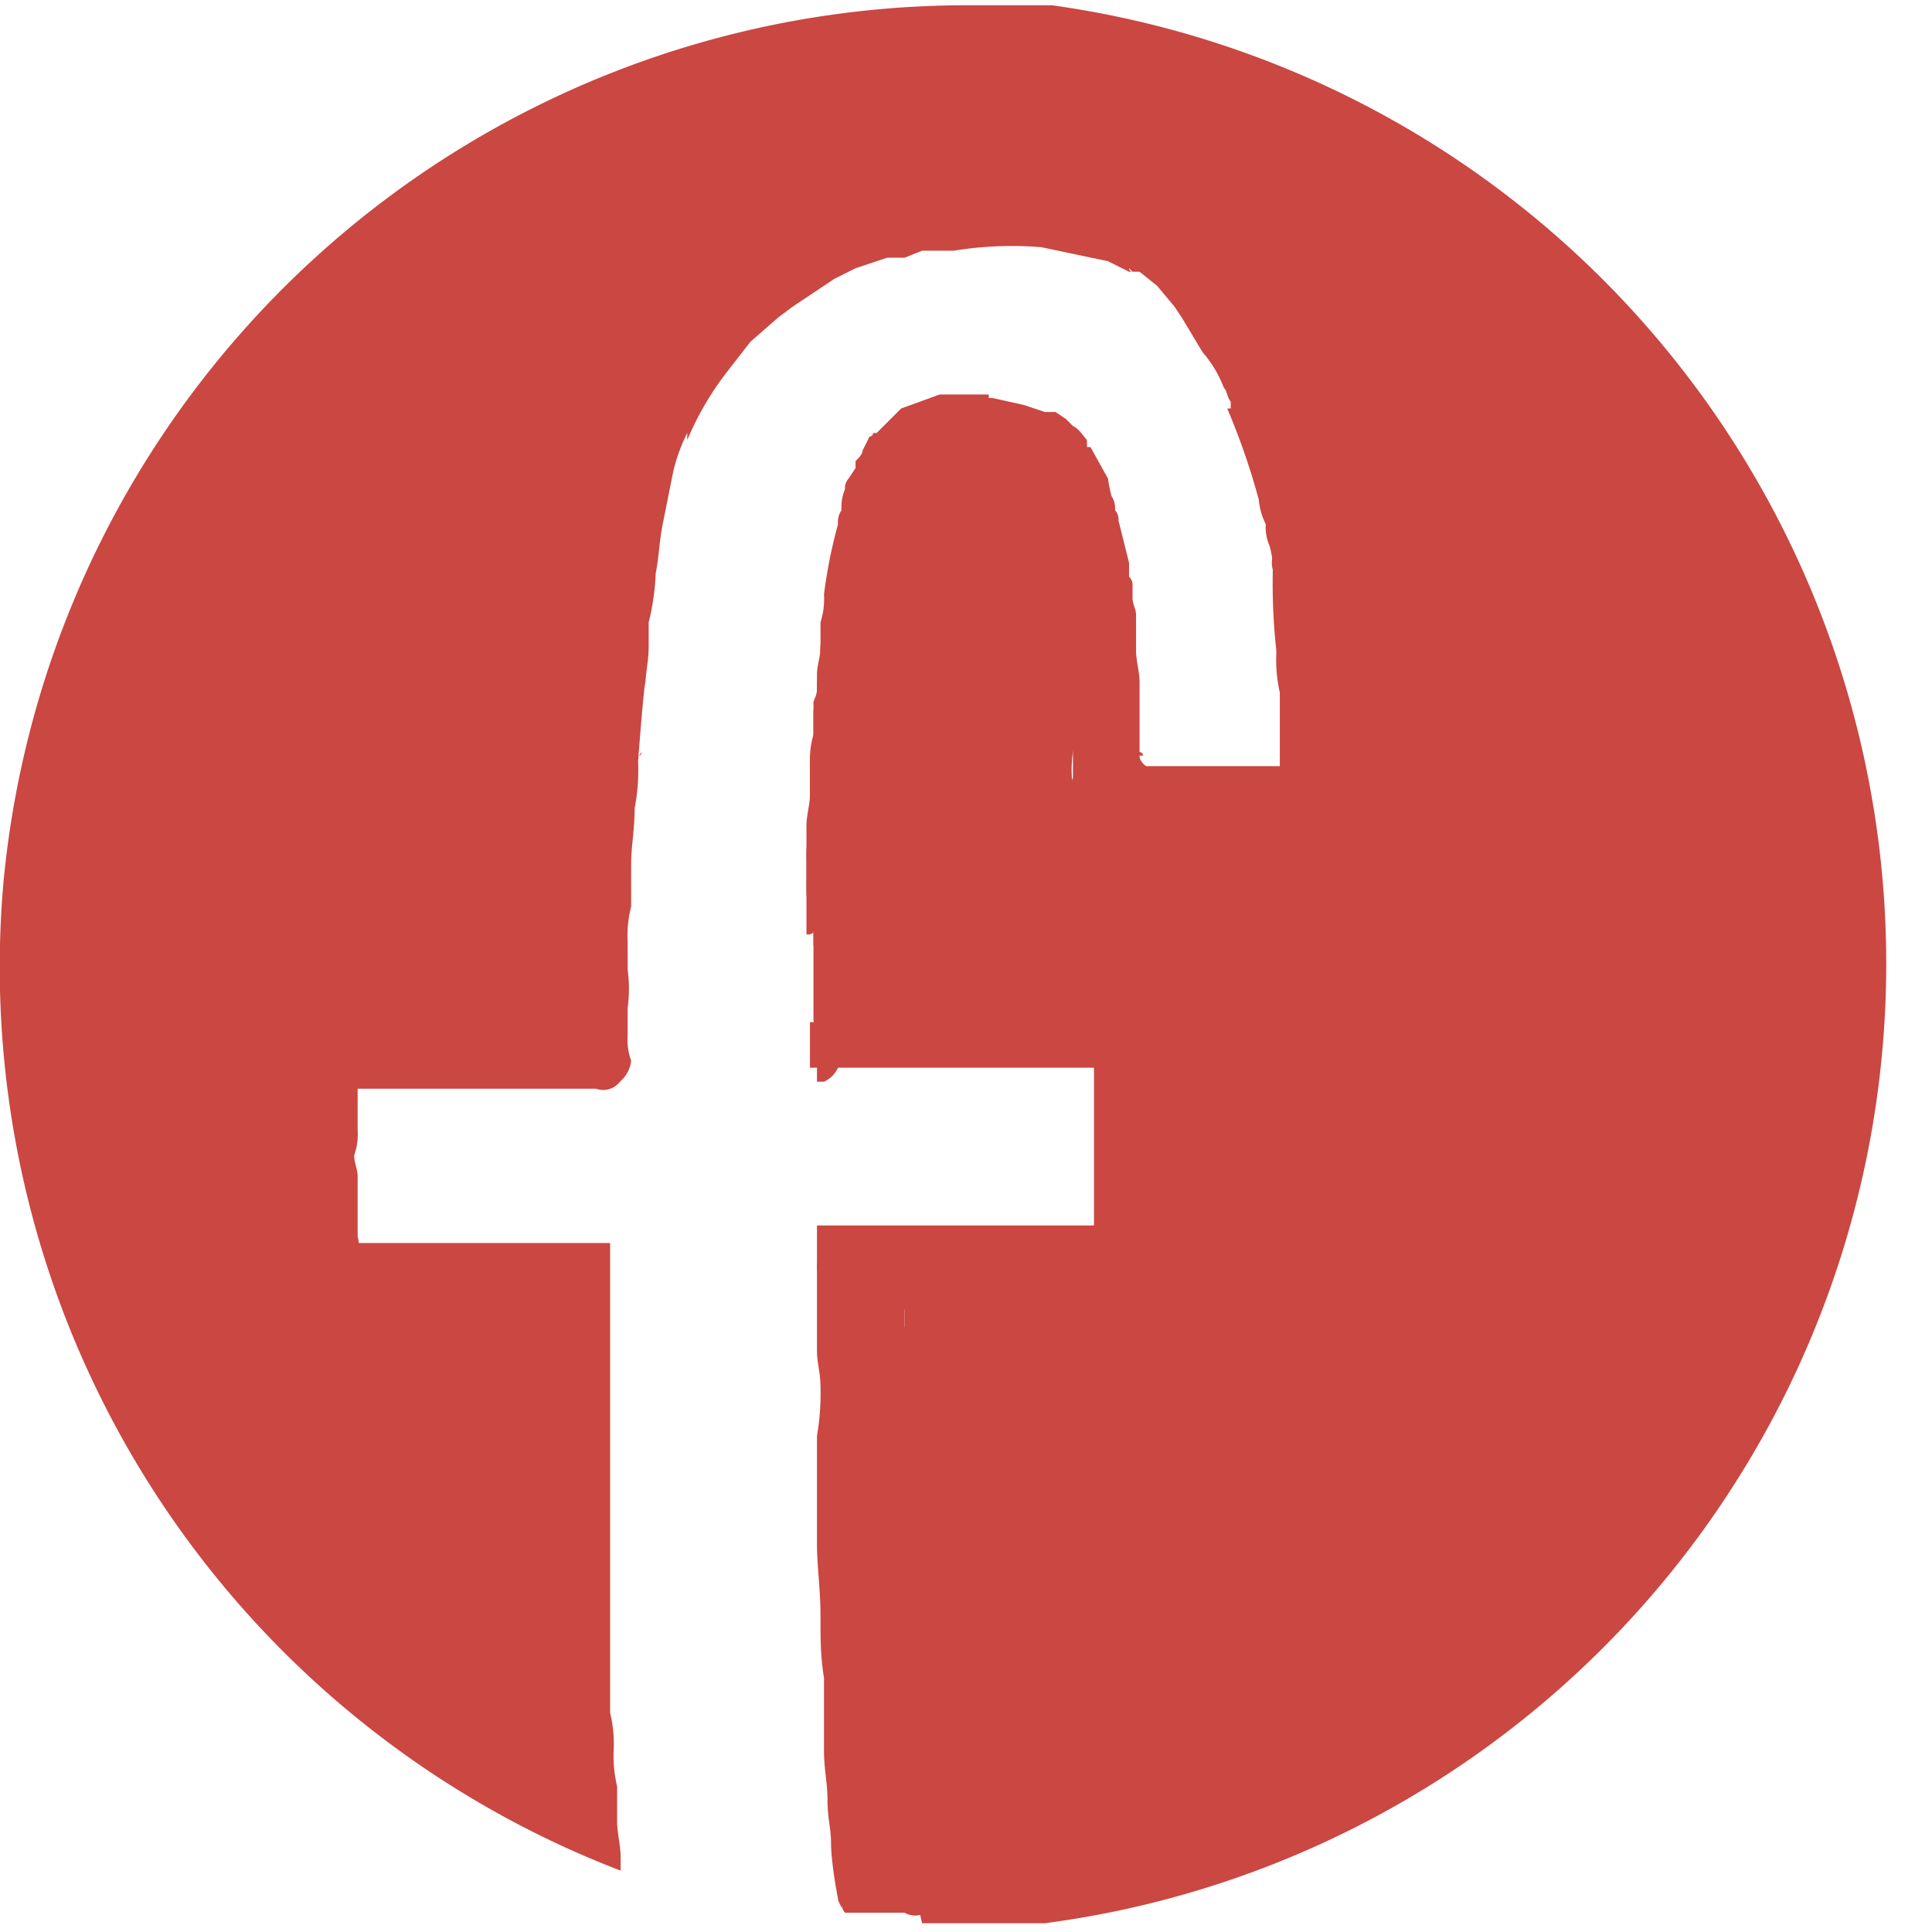 <svg id="Layer_1" data-name="Layer 1" xmlns="http://www.w3.org/2000/svg" width="0.8in" height="0.8in" viewBox="0 0 55.1 55"><title>facebook icon</title><g id="Group_20" data-name="Group 20"><path id="Path_326" data-name="Path 326" d="M.1,25.1A27.6,27.6,0,0,0,17.7,53.3v-.4c0-.3-.1-.7-.1-1v-1a3.8,3.8,0,0,1-.1-1,3.7,3.7,0,0,0-.1-1.1V35.4H9.1a.5.5,0,0,1-.5-.4V31.5a.7.7,0,0,0-.1-.5V29.8c-.1-.1-.1-.2-.1-.4v-.8h.1c0-.1.1-.1.2-.2h.2a.1.1,0,0,0,.1.1h8.5V27a14.8,14.8,0,0,1,.1-2.1V23.7a1.7,1.7,0,0,1,.1-.7V20c0-.5.1-.9.1-1.4v-.8a17,17,0,0,1,.4-2.2c0-.3.1-.5.1-.7a2.9,2.9,0,0,0,.2-.9l.3-1c.1-.3.3-.5.4-.8l.2-.4.2-.4a4.3,4.3,0,0,0,.4-.7l.6-.8.5-.7h.1l.2-.2.4-.3.7-.5.7-.4.6-.3L25,6.9h5.1a3.1,3.1,0,0,1,1.3.3l.9.2.7.4h.1l.8.4.7.6.5.5.3.4.4.7.3.6a4.2,4.2,0,0,1,.4,1h0a8.3,8.3,0,0,1,.6,2.1l.3,2.1h0v.2h0a3.8,3.8,0,0,0,.1,1v.9h0v.4h0c0,.2.1.4.1.7h0c0,.2.1.5.1.7s.1.5.1.8v1a.8.8,0,0,1-.2.4l-.4.2H33.5a.1.1,0,0,0,.1-.1l-.8.2H30.7c-.1-.1-.1-.1-.1-.2a3.4,3.4,0,0,1,0-1,3.1,3.1,0,0,0,.1-1V18.5h0a.6.6,0,0,0-.1-.4h.1a1.3,1.3,0,0,1-.1-.6,1.3,1.3,0,0,1-.1-.6c-.1-.3-.1-.6-.2-.9l-.3-.4-.3-.3v-.2l-.2-.2H28.1l-.5.2h.1l-.6.4-.3.3-.2.2h0c-.1.2-.3.4-.3.5a1.9,1.9,0,0,0-.3,1,4.1,4.1,0,0,0-.1,1.1c0,.4-.1.8-.1,1.2s-.1,1.6-.1,2.4v2.2a2.8,2.8,0,0,1-.1.9v1.4c0,.4-.1.7-.1,1v.7h8.6v1h0v.5h0v1.1h0v.5h0v.7h0v.4h0v1.1h0c0,.3-.1.6-.1.8v.8a.1.1,0,0,0-.1.1.5.5,0,0,1-.4.3H25.8v2.7c0,.2,0,.3-.1.4V45c0,.1.1.3.1.4v1.5a.4.4,0,0,0,.1.3v1.9a1.7,1.7,0,0,1,.1.7,2.8,2.8,0,0,0,.1.9v2.1c0,.2.1.4.1.6v.5a2.8,2.8,0,0,0,.1.9h3.5A27.6,27.6,0,0,0,30,.1H27.5A27.6,27.6,0,0,0,.1,25.1Z" fill="#ca4742"/><path id="Path_327" data-name="Path 327" d="M21.2,9.1Z" fill="#ca4742"/><path id="Path_328" data-name="Path 328" d="M21.2,9.1Z" fill="#ca4742"/><path id="Path_332" data-name="Path 332" d="M33.7,29.4h0Z" fill="#ca4742"/><path id="Path_333" data-name="Path 333" d="M9.3,35.4Z" fill="#ca4742"/><path id="Path_334" data-name="Path 334" d="M9.6,35.5h0Z" fill="#ca4742"/><path id="Path_335" data-name="Path 335" d="M27.4,35.6H23.5a1.1,1.1,0,0,0,.1.5.5.5,0,0,0,.5.3h4a.8.8,0,0,0,.7-.8.4.4,0,0,0-.1-.3Z" fill="#ca4742"/><path id="Path_336" data-name="Path 336" d="M23.8,35.8h-.4a.4.4,0,0,0-.1.3v2.4c0,.3.1.6.1,1a7.1,7.1,0,0,1-.1,1.4V44c0,.6.1,1.3.1,2s0,1.2.1,1.8v2.1c0,.5.1.9.1,1.4s.1.8.1,1.2.1,1.1.2,1.6h0c0,.1.1.2.1.3v-.2a.4.4,0,0,0,.1.3h1.7a.6.6,0,0,0,.6,0h.5a.6.6,0,0,0,.4-.9.7.7,0,0,0-.9-.5H25.3v-.5a8.8,8.8,0,0,1-.2-1.6c-.1-1.3-.1-2.7-.2-4V45.4a10.9,10.9,0,0,1-.1-1.8V36c0-.1,0-.2-.1-.2Z" fill="#ca4742"/><path id="Path_337" data-name="Path 337" d="M23.9,54.1h0Z" fill="#ca4742"/><path id="Path_338" data-name="Path 338" d="M25.9,55a.1.1,0,0,1-.1-.1A.1.1,0,0,0,25.9,55Z" fill="#ca4742"/><path id="Path_339" data-name="Path 339" d="M24.5,36.5a17.9,17.9,0,0,0-.2,2.3v4.1a7.4,7.4,0,0,0,0,2.1v1.1a3.8,3.8,0,0,0,.1,1V49c.1.9.1,1.7.2,2.5s.1.7.1,1,.1.6.2.9a.8.8,0,0,0,.2.5c0,.1.1.3.2.3a.9.9,0,0,0,.7.3.8.8,0,0,0,.7-.4.9.9,0,0,0,.3-.7v-.7l-.3-2c0-.7-.1-1.4-.1-2.1s.1-3,.1-4.4V41a4.9,4.9,0,0,0-.1-1.2v-.6a.9.9,0,0,0,.1-.5.7.7,0,0,0-.5-.9h-.4v-.5a.9.9,0,0,0,.1-.5.7.7,0,0,0-.5-.9h-.2a.7.7,0,0,0-.7.6Zm1.7,16.1h0Z" fill="#ca4742"/><path id="Path_340" data-name="Path 340" d="M35.2,34.9a2.7,2.7,0,0,1-.9,0h-11v1.3H35.2l.5-.2a1.4,1.4,0,0,0,.2-.6.8.8,0,0,0-.7-.7h0Z" fill="#ca4742"/><path id="Path_341" data-name="Path 341" d="M34.9,29.1H23.1v1.3H35.3a.8.8,0,0,0,.5-.9.8.8,0,0,0-.7-.5Zm0,0h0Z" fill="#ca4742"/><path id="Path_342" data-name="Path 342" d="M31.2,30v6a.8.8,0,0,0,.2.5l.5.2a.9.9,0,0,0,.6-.3.8.8,0,0,0,.2-.5V32.4c0-.3-.1-.6-.1-.8s.1-.5.1-.8v-.4c0-.1-.1-.1-.1-.2a.7.7,0,0,0-.5-.8h-.2a.9.9,0,0,0-.7.6Zm1.4.3Z" fill="#ca4742"/><path id="Path_343" data-name="Path 343" d="M33.6,27.2l-.5.2h-.8l-.3.3a.7.7,0,0,0-.1.5v2.6a20.1,20.1,0,0,1,.1,2.5v2.8a.7.7,0,0,0,.1.6c.1.1.2.3.4.3h.3c0,.2,0,.3.1.4a.7.7,0,0,0,.9.5c.2,0,.3-.1.4-.3a.4.4,0,0,0,.1-.3h.4a.8.8,0,0,0,.4-.7v-.7A2.2,2.2,0,0,1,35,35c-.1-.6-.1-1.2-.2-1.8l-.3-3.7c0-.1-.1-.2-.1-.3V28.1a1.4,1.4,0,0,0-.2-.6.6.6,0,0,0-.6-.3ZM32,35.7v0Z" fill="#ca4742"/><path id="Path_344" data-name="Path 344" d="M9.6,27.2a.8.8,0,0,0-.7.8h0a4.1,4.1,0,0,1-.1,1.1v1.8A4.1,4.1,0,0,0,8.7,32v2c0,.4.1.8.1,1.2v1.3a.8.8,0,0,0,.8.7.7.7,0,0,0,.7-.7,5.7,5.7,0,0,0-.1-1.3V33.5c0-.2-.1-.4-.1-.6a1.7,1.7,0,0,0,.1-.7V30.3c0-.3.1-.6.1-1s.1-.9.1-1.3a.8.8,0,0,0-.8-.7Zm-.8,3.9Z" fill="#ca4742"/><path id="Path_345" data-name="Path 345" d="M8.6,27l-.4.4a3.8,3.8,0,0,0-.3,1c0,.5-.1,1.1-.1,1.6v3.9a2.8,2.8,0,0,1,.1.9,11,11,0,0,0,.2,1.8.7.7,0,0,0,.9.5.8.8,0,0,0,.5-.9H9.4V34.8c0-.5-.1-1-.1-1.5V29.5c0-.3.1-.7.1-1.1a4.3,4.3,0,0,0,.1-.5c0,.1,0,.2-.1.2h.1c0-.2.1-.4,0-.6s-.2-.3-.3-.4H8.6Z" fill="#ca4742"/><path id="Path_346" data-name="Path 346" d="M11.2,29.5H8.7A.8.8,0,1,0,8.6,31h0A.3.3,0,0,0,9,31h8a.6.6,0,0,0,.8-.5.6.6,0,0,0-.4-.9.4.4,0,0,0-.5,0H14.5a3.3,3.3,0,0,1-1,0H11.2ZM16.9,31Zm.3,0h0Zm-.1,0ZM17,31Z" fill="#ca4742"/><path id="Path_347" data-name="Path 347" d="M16,26.8c-.1.1-.3.2-.3.3h-.9l-.4-.2a.5.5,0,0,0-.6.1h-.9c-.1-.2-.3-.2-.6-.2h-.4a.7.7,0,0,0-.6-.1H9.8a.5.5,0,0,0-.3.5,2,2,0,0,0-.1,1.1v.5c0,.2.1.4.1.6a.9.9,0,0,0,.6.6.7.7,0,0,0,.6-.1h.2a.7.7,0,0,0,.6-.1l.4.2h.5c.2,0,.3.1.5,0a.7.7,0,0,0,.5.4H14c.1-.1.2-.1.2-.2h.9l.2.2h.6l.4-.3h.6c.4,0,.8-.3.7-.7v-.6a1.3,1.3,0,0,0-.1-.6h0V28a.6.6,0,0,0-.1-.4,1,1,0,0,0-.4-.5h-.3l-.5-.2Z" fill="#ca4742"/><path id="Path_348" data-name="Path 348" d="M27,11.4l-.9.5-.9.7-.6.6c0,.1-.1.2-.1.3v.2l-.2.3v.2h0a.7.7,0,0,0-.1.5.6.6,0,0,0-.1.4c-.1.7-.3,1.3-.4,2V18a1.7,1.7,0,0,0-.1.7c0,.3-.1.5-.1.8v.4c0,.2-.1.3-.1.4v.9c0,.3-.1.6-.1.8h0v.9c0,.3-.1.6-.1.9h0v1.5h0v3.7c0,.2.1.4.1.7v1.1h.2a.8.8,0,0,0,.4-.4.7.7,0,0,0,.1-.5h0a1.7,1.7,0,0,0-.1-.7v-.8a2.8,2.8,0,0,0-.1-.9V23a2.2,2.2,0,0,1,.1-.8v-.9c0-.4.1-.7.1-1.1v.2a17,17,0,0,1,.4-2.2l.3-1.1a3.5,3.5,0,0,1,.3-1.1v.2a1.4,1.4,0,0,0,.2-.6l.4-.7.3-.6h.1l.6-.6,1-.7h1.4l.4.3a1.6,1.6,0,0,1,.4.7l.3.9h0v.2h0c0,.2.1.5.1.7s.1.5.1.7v.1h0a.7.7,0,0,1,.1.5h0c0,.1.1.2.1.3h0v.2h0c0,.3.1.5.1.8v4.4a2.8,2.8,0,0,0,.1.9c0,.2.2.3.3.4h.6a.8.8,0,0,0,.4-.4,1.3,1.3,0,0,0,.1-.6h0v-5c-.1-.3-.1-.7-.2-1h0v-.2h0V17h0c0-.2-.1-.4-.1-.6h0v-.3h0c-.1-.3-.1-.6-.2-.9s-.1-.5-.1-.7h0c-.1-.3-.1-.6-.2-.9l-.5-.9-.6-.7-.4-.3-.6-.2-.9-.2H27Zm-2,4.1h0ZM23.1,22ZM23,25.2Z" fill="#ca4742"/><path id="Path_353" data-name="Path 353" d="M25.7,14.3h-.1c.1,0,.1,0,.1-.1Z" fill="#ca4742"/><path id="Path_354" data-name="Path 354" d="M24.1,14.3Z" fill="#ca4742"/><path id="Path_355" data-name="Path 355" d="M31.2,14.6h0Z" fill="#ca4742"/><path id="Path_359" data-name="Path 359" d="M30.2,17.4h0Z" fill="#ca4742"/><path id="Path_361" data-name="Path 361" d="M31.8,23.4h0Z" fill="#ca4742"/><path id="Path_362" data-name="Path 362" d="M23.8,29.9h0Z" fill="#ca4742"/><path id="Path_363" data-name="Path 363" d="M28.2,11.2H26.8l-1.1.4-.5.5h0l-.2.2h-.1a.1.1,0,0,1-.1.1l-.2.4c0,.1-.1.2-.2.3h0v.2l-.2.3a.4.4,0,0,0-.1.3h0a1.3,1.3,0,0,0-.1.6.6.6,0,0,0-.1.4,14.2,14.2,0,0,0-.4,2,2.2,2.2,0,0,1-.1.8v.7c0,.3-.1.5-.1.8v.4c0,.2-.1.3-.1.4v.9a2.5,2.5,0,0,0-.1.8h0v.9c0,.3-.1.6-.1.9h0v1.5h0v1.6h.1a.5.5,0,0,0,.3-.5,1.3,1.3,0,0,0,.1-.6v-.3h0c.1-.5.1-1,.2-1.6V22.6h0a4.9,4.9,0,0,0,.1-1.2,2.8,2.8,0,0,1,.1-.9h-.1a2.2,2.2,0,0,0,.1-.8c.1-.5.1-1,.2-1.5a5.9,5.9,0,0,1,.2-1.3,5.3,5.3,0,0,1,.3-1.2,11.7,11.7,0,0,1,.5-1.1c.3-.3.4-.7.7-1a1.8,1.8,0,0,1,.5-.7l.5-.3.4-.3.4-.2h1.8l.3.3a5.3,5.3,0,0,1,.6,1,3.8,3.8,0,0,1,.3,1h0c0,.1.1.2.1.4a1.7,1.7,0,0,0,.1.7,5.1,5.1,0,0,0,.2,1.3h-.1a1.3,1.3,0,0,1,.1.6v-.2a12.3,12.3,0,0,1,.2,1.9c0,.3.1.6.1.8s.1.7.1,1a17,17,0,0,1,.1,2.2,2.8,2.8,0,0,1,.1.9v.8a.8.8,0,1,0,1.5-.1c-.1-.2,0-.5,0-.8s-.1-.6-.1-.8-.1-.8-.1-1.2h-.1c-.1-.1-.3-.2-.3-.4h.1a.1.1,0,0,0-.1-.1h0v-.3h0v-.2h0V19.4c0-.3-.1-.6-.1-.9v-1h0c0-.2-.1-.3-.1-.5h0v-.4h0a.3.3,0,0,0-.1-.2h0v-.4l-.3-1.2a.4.4,0,0,0-.1-.3.6.6,0,0,0-.1-.4,4.3,4.3,0,0,1-.1-.5h0l-.5-.9h-.1v-.2h0c-.1-.1-.2-.3-.4-.4l-.2-.2-.3-.2H28.2Zm-.3.7h0Zm-.2.1h0Zm-.1,0Zm-2.4.4h0Zm1.1.4Zm-.5.7h0Zm6.7,7.6h0Z" fill="#ca4742"/><path id="Path_364" data-name="Path 364" d="M32.1,16.4h0Z" fill="#ca4742"/><path id="Path_367" data-name="Path 367" d="M32.6,21.5Z" fill="#ca4742"/><path id="Path_370" data-name="Path 370" d="M25,12.6Z" fill="#ca4742"/><path id="Path_371" data-name="Path 371" d="M25,12.6Z" fill="#ca4742"/><path id="Path_372" data-name="Path 372" d="M24.9,12.7Z" fill="#ca4742"/><path id="Path_373" data-name="Path 373" d="M24.4,13.6h0Z" fill="#ca4742"/><path id="Path_374" data-name="Path 374" d="M23.9,20.3Z" fill="#ca4742"/><path id="Path_375" data-name="Path 375" d="M30.6,14.5h0Z" fill="#ca4742"/><path id="Path_376" data-name="Path 376" d="M23.7,22.6Z" fill="#ca4742"/><path id="Path_377" data-name="Path 377" d="M23.5,25.4h0Z" fill="#ca4742"/><path id="Path_378" data-name="Path 378" d="M28.4,5.4l-1.5.2H25.2l-.8.2-1,.4-.8.5-.8.5-.8.6a9.3,9.3,0,0,0-1.6,1.8,5.7,5.7,0,0,0-.8,1.3,2,2,0,0,0-.4.8l-.3.9-.3.9c0,.4-.1.7-.1,1.1L17.2,17a24.2,24.2,0,0,0-.3,2.5c.1,0,.1-.1.1-.2s-.1,1.5-.2,2.2h0c-.1,1.1-.2,2.3-.2,3.5a3.4,3.4,0,0,0-.1,1v2.9a6.5,6.5,0,0,0,0,1.4.7.7,0,0,0,.7.7.9.9,0,0,0,.8-.8h0a1.7,1.7,0,0,1-.1-.7v-.8a4.1,4.1,0,0,0,0-1.1v-.8a3.4,3.4,0,0,1,.1-1V24.6c0-.5.1-1,.1-1.6a5.7,5.7,0,0,0,.1-1.3h0a.4.4,0,0,1,.1-.3c0,.1-.1.1-.1.2s.1-1.4.2-2.2v.2c0-.4.1-.8.1-1.2v-.7a6.8,6.8,0,0,0,.2-1.4c.1-.5.1-.9.2-1.4l.3-1.5a4.9,4.9,0,0,1,.4-1.1v.2a8.6,8.6,0,0,1,1.1-1.9l.7-.9.8-.7.4-.3.6-.4.6-.4.6-.3.9-.3h.5l.5-.2h.9a10.3,10.3,0,0,1,2.5-.1l1.9.4.6.3h.3l.5.4.5.6.2.3h0l.6,1a3.3,3.3,0,0,1,.6,1h0c.1.1.1.3.2.4h0v.2H35a19.9,19.9,0,0,1,.9,2.6,1.9,1.9,0,0,0,.2.7,1.3,1.3,0,0,0,.1.6c.1.3.1.7.2,1a3.4,3.4,0,0,0,.1,1h0a13.6,13.6,0,0,1,.2,2,3.4,3.4,0,0,1,.1,1c.1.5.1,1,.2,1.5a2.8,2.8,0,0,0,.1.9v1.1a.8.8,0,1,0,1.5-.1c0-.3-.1-.7-.1-1.1v-.5c0-.2-.1-.4-.1-.6h0a5.7,5.7,0,0,1-.1-1.3c0-.3-.1-.6-.1-.9l-.3-2.1h0a1.3,1.3,0,0,0-.1-.6,2.5,2.5,0,0,0-.1-.8c0-.2-.1-.4-.1-.6s-.1-.5-.2-.7-.3-1.3-.5-1.9-.1-.5-.2-.7a3.9,3.9,0,0,0-.4-.9h.1a.8.8,0,0,1-.2-.4h-.1l-.3-.6-.3-.6A9.4,9.4,0,0,0,34.6,8h.1c-.1-.1-.2-.3-.4-.4L34,7.3a2.7,2.7,0,0,0-.8-.7h.1L33,6.5h0a3.5,3.5,0,0,0-1.4-.6l-1.5-.3H28.4Zm4.8,1.2ZM24.3,7.7h0Zm9,.9h0Zm.3.5h0ZM20.7,10.5h0Zm14.1.3h0ZM37,21.9Zm-18.7-.4Zm-1.5-.1h0Zm21.6,0h0Zm-1.9-4.1h0Zm1.4-.3h0ZM35,11.5h0Zm-.2-3.3h0Zm-2.5-.5a.1.1,0,0,1-.1-.1Zm-.1-.1ZM26.7,7h0Zm.4,0h0ZM33,6.4h0Zm-6.8-.7h.1A.1.1,0,0,0,26.2,5.7Zm.6-.1Z" fill="#ca4742"/><path id="Path_379" data-name="Path 379" d="M33.8,21.8H31.1c-.4,0-.6.4-.6.8s.4.7.8.6h7.3a.7.7,0,0,0,.6-.1.8.8,0,0,0,.2-.5.4.4,0,0,0-.1-.5.5.5,0,0,0-.5-.3H37.7a4.8,4.8,0,0,0-1.2,0H33.8Z" fill="#ca4742"/><path id="Path_380" data-name="Path 380" d="M36.8,15.3l-.4.3a.7.7,0,0,0-.1.6h0a17.7,17.7,0,0,0,.1,2.3v.1a4.1,4.1,0,0,0,.1,1.1v3.2a1.4,1.4,0,0,0,.2.6l.5.2A.8.8,0,0,0,38,23a4.8,4.8,0,0,1,0-1.2v-.7a10.3,10.3,0,0,0-.1-1.7v.2a5.7,5.7,0,0,0-.1-1.3V17.1c0-.4-.1-.8-.1-1.2a.9.9,0,0,0-.3-.5h-.6Z" fill="#ca4742"/><path id="Path_381" data-name="Path 381" d="M28.7,12.1l-.2.2a.9.9,0,0,0-.7-.3h-.3l-.4.2a1,1,0,0,0-.6.5l-.7.9-.5.8-.3.6a7.6,7.6,0,0,0-.8,2.1.3.3,0,0,1-.1.2c-.3.1-.6.3-.6.6h0a1.7,1.7,0,0,0-.1.7,2.2,2.2,0,0,1-.1.8v.4c0,.2,0,.3-.1.4v.9c0,.2-.1.5-.1.7h0v1.8h0a2.8,2.8,0,0,0-.1.9h0V25a4.9,4.9,0,0,0,.1,1.2c0,.1.1.2.1.3v.4a4.1,4.1,0,0,1,.1,1.1v.2a3,3,0,0,0,.2,1,.7.7,0,0,0,.7.6c.2,0,.5,0,.6-.2h.1l.4.2a.4.4,0,0,0,.5,0l.3-.3.3-.2a1.1,1.1,0,0,0,.3-.8v-.8a4.5,4.5,0,0,0,.1-1.1V26c0-.2-.1-.3-.1-.5a.6.6,0,0,0-.1-.4c0-.1-.1-.1-.1-.2l-.4-.2v-.2h0c0-.2.1-.3.1-.5a4.3,4.3,0,0,0,.2-1.1,15.7,15.7,0,0,0,.4-2.3l.3-2.5a.8.8,0,0,1,.1-.4h0l.3-.5a.9.9,0,0,0,.8.6l.5-.2.3-.4h.1v.4a3.7,3.7,0,0,0-.1,1.1.8.8,0,0,0,.8.7.7.7,0,0,0,.7-.7V17.7c.1-.3.1-.6.2-.9v-1a1.3,1.3,0,0,0,.1-.6,1.3,1.3,0,0,0-.1-.6,1.3,1.3,0,0,0-.1-.6l-.5-.4h0a2.3,2.3,0,0,0-.3-1.1l-.4-.3h-.8ZM23.1,25.9h0Z" fill="#ca4742"/><path id="Path_382" data-name="Path 382" d="M31.9,27.1l-2.1.2H26.7l-.5-.2h-.7l-.7.4a1,1,0,0,0-.2.7.9.9,0,0,0-.3.6.8.8,0,0,0,.5.8h7.3c.2,0,.3-.1.4-.3h2.1a.9.9,0,0,0,.8-.8.8.8,0,0,0-.8-.7H33.5c0-.2,0-.3-.2-.4l-.4-.3h-1Z" fill="#ca4742"/></g></svg>